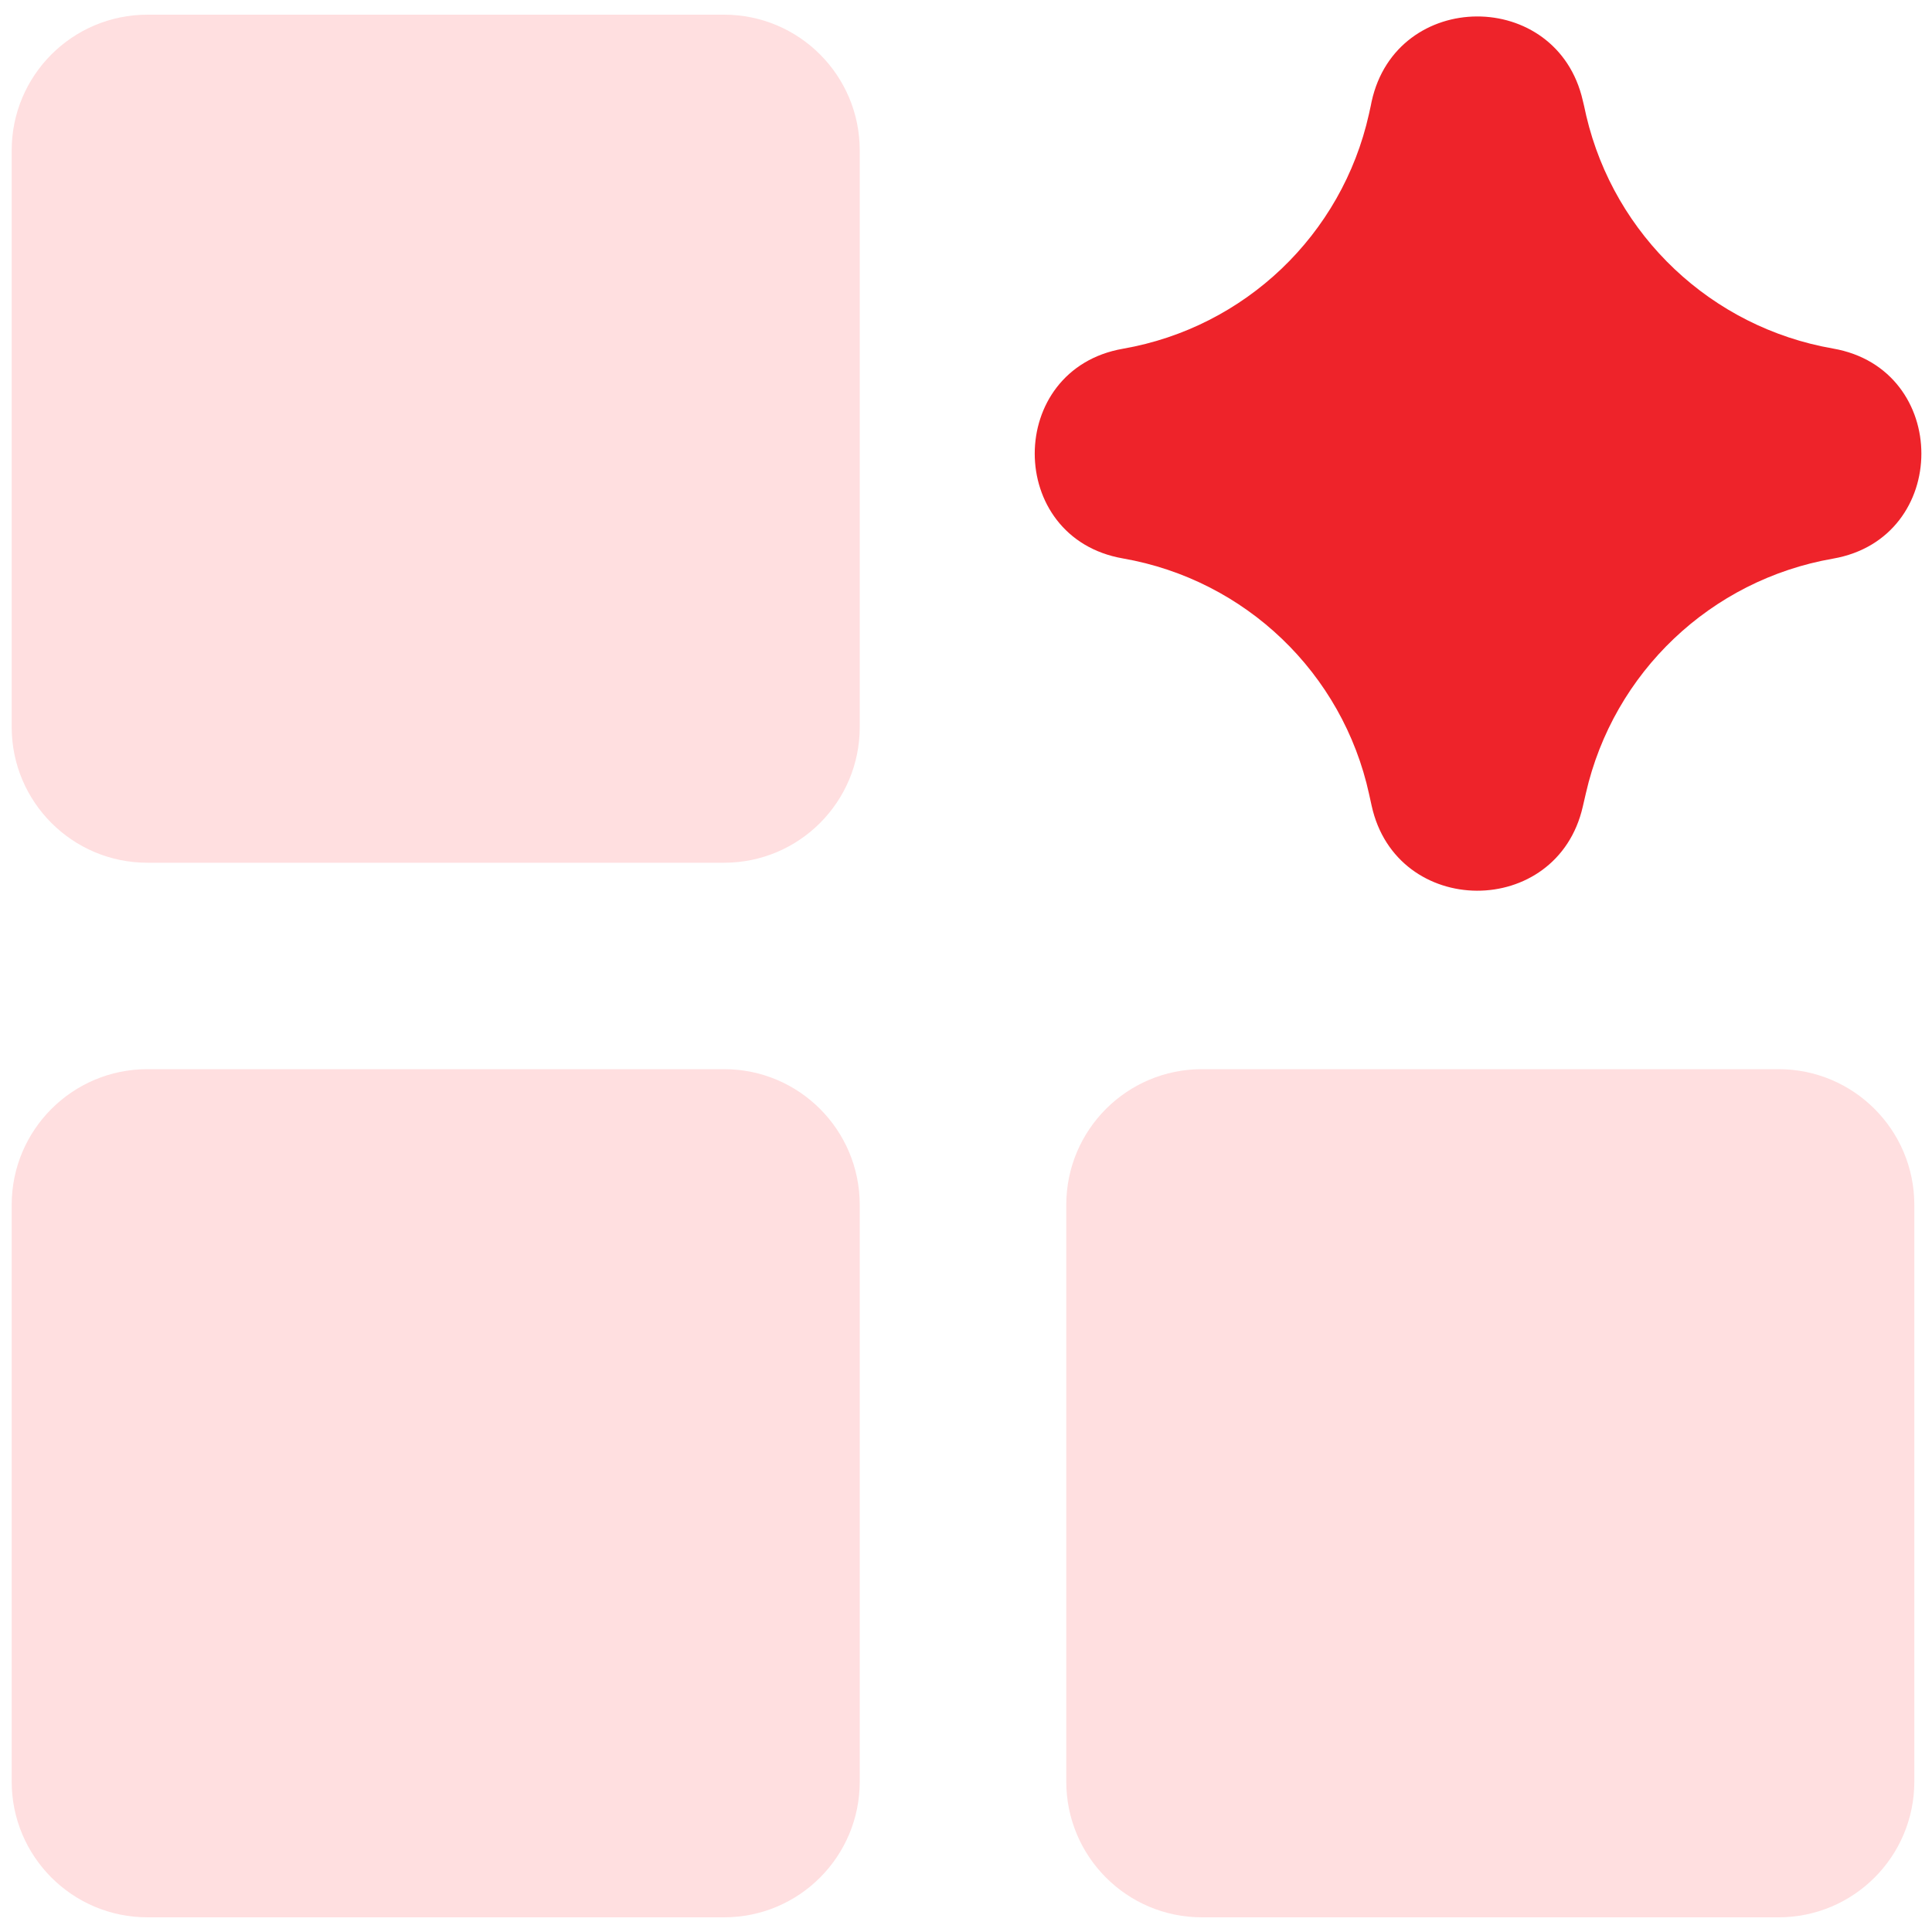 <svg width="20" height="20" viewBox="0 0 20 20" fill="none" xmlns="http://www.w3.org/2000/svg">
<g clip-path="url(#clip0_758_5780)">
<path fill-rule="evenodd" clip-rule="evenodd" d="M0.121 1.557C0.121 0.781 0.75 0.152 1.526 0.152H7.496C8.272 0.152 8.9 0.781 8.9 1.557V7.526C8.9 8.302 8.272 8.931 7.496 8.931H1.526C0.75 8.931 0.121 8.302 0.121 7.526V1.557ZM1.526 11.068C0.75 11.068 0.121 11.697 0.121 12.473V18.443C0.121 19.219 0.75 19.848 1.526 19.848H7.496C8.272 19.848 8.9 19.219 8.9 18.443V12.473C8.9 11.697 8.272 11.068 7.496 11.068H1.526ZM12.442 11.068C11.666 11.068 11.038 11.697 11.038 12.473V18.443C11.038 19.219 11.666 19.848 12.442 19.848H18.412C19.188 19.848 19.817 19.219 19.817 18.443V12.473C19.817 11.697 19.188 11.068 18.412 11.068H12.442Z" fill="#FFDFE0"/>
<path fill-rule="evenodd" clip-rule="evenodd" d="M16.385 1.041C16.119 -0.125 14.455 -0.118 14.199 1.051L14.19 1.096L14.171 1.182C13.892 2.431 12.887 3.39 11.625 3.61C10.407 3.822 10.407 5.57 11.625 5.781C12.891 6.002 13.899 6.966 14.173 8.222L14.199 8.34C14.455 9.509 16.119 9.516 16.385 8.35L16.417 8.212C16.702 6.961 17.711 6.003 18.975 5.783C20.195 5.571 20.195 3.82 18.975 3.608C17.718 3.389 16.713 2.44 16.421 1.199C16.413 1.164 16.406 1.131 16.398 1.095L16.385 1.041Z" fill="#EE232A"/>
</g>
<defs>
<clipPath id="clip0_758_5780">
<rect width="20" height="20" fill="white"/>
</clipPath>
</defs>
</svg>

